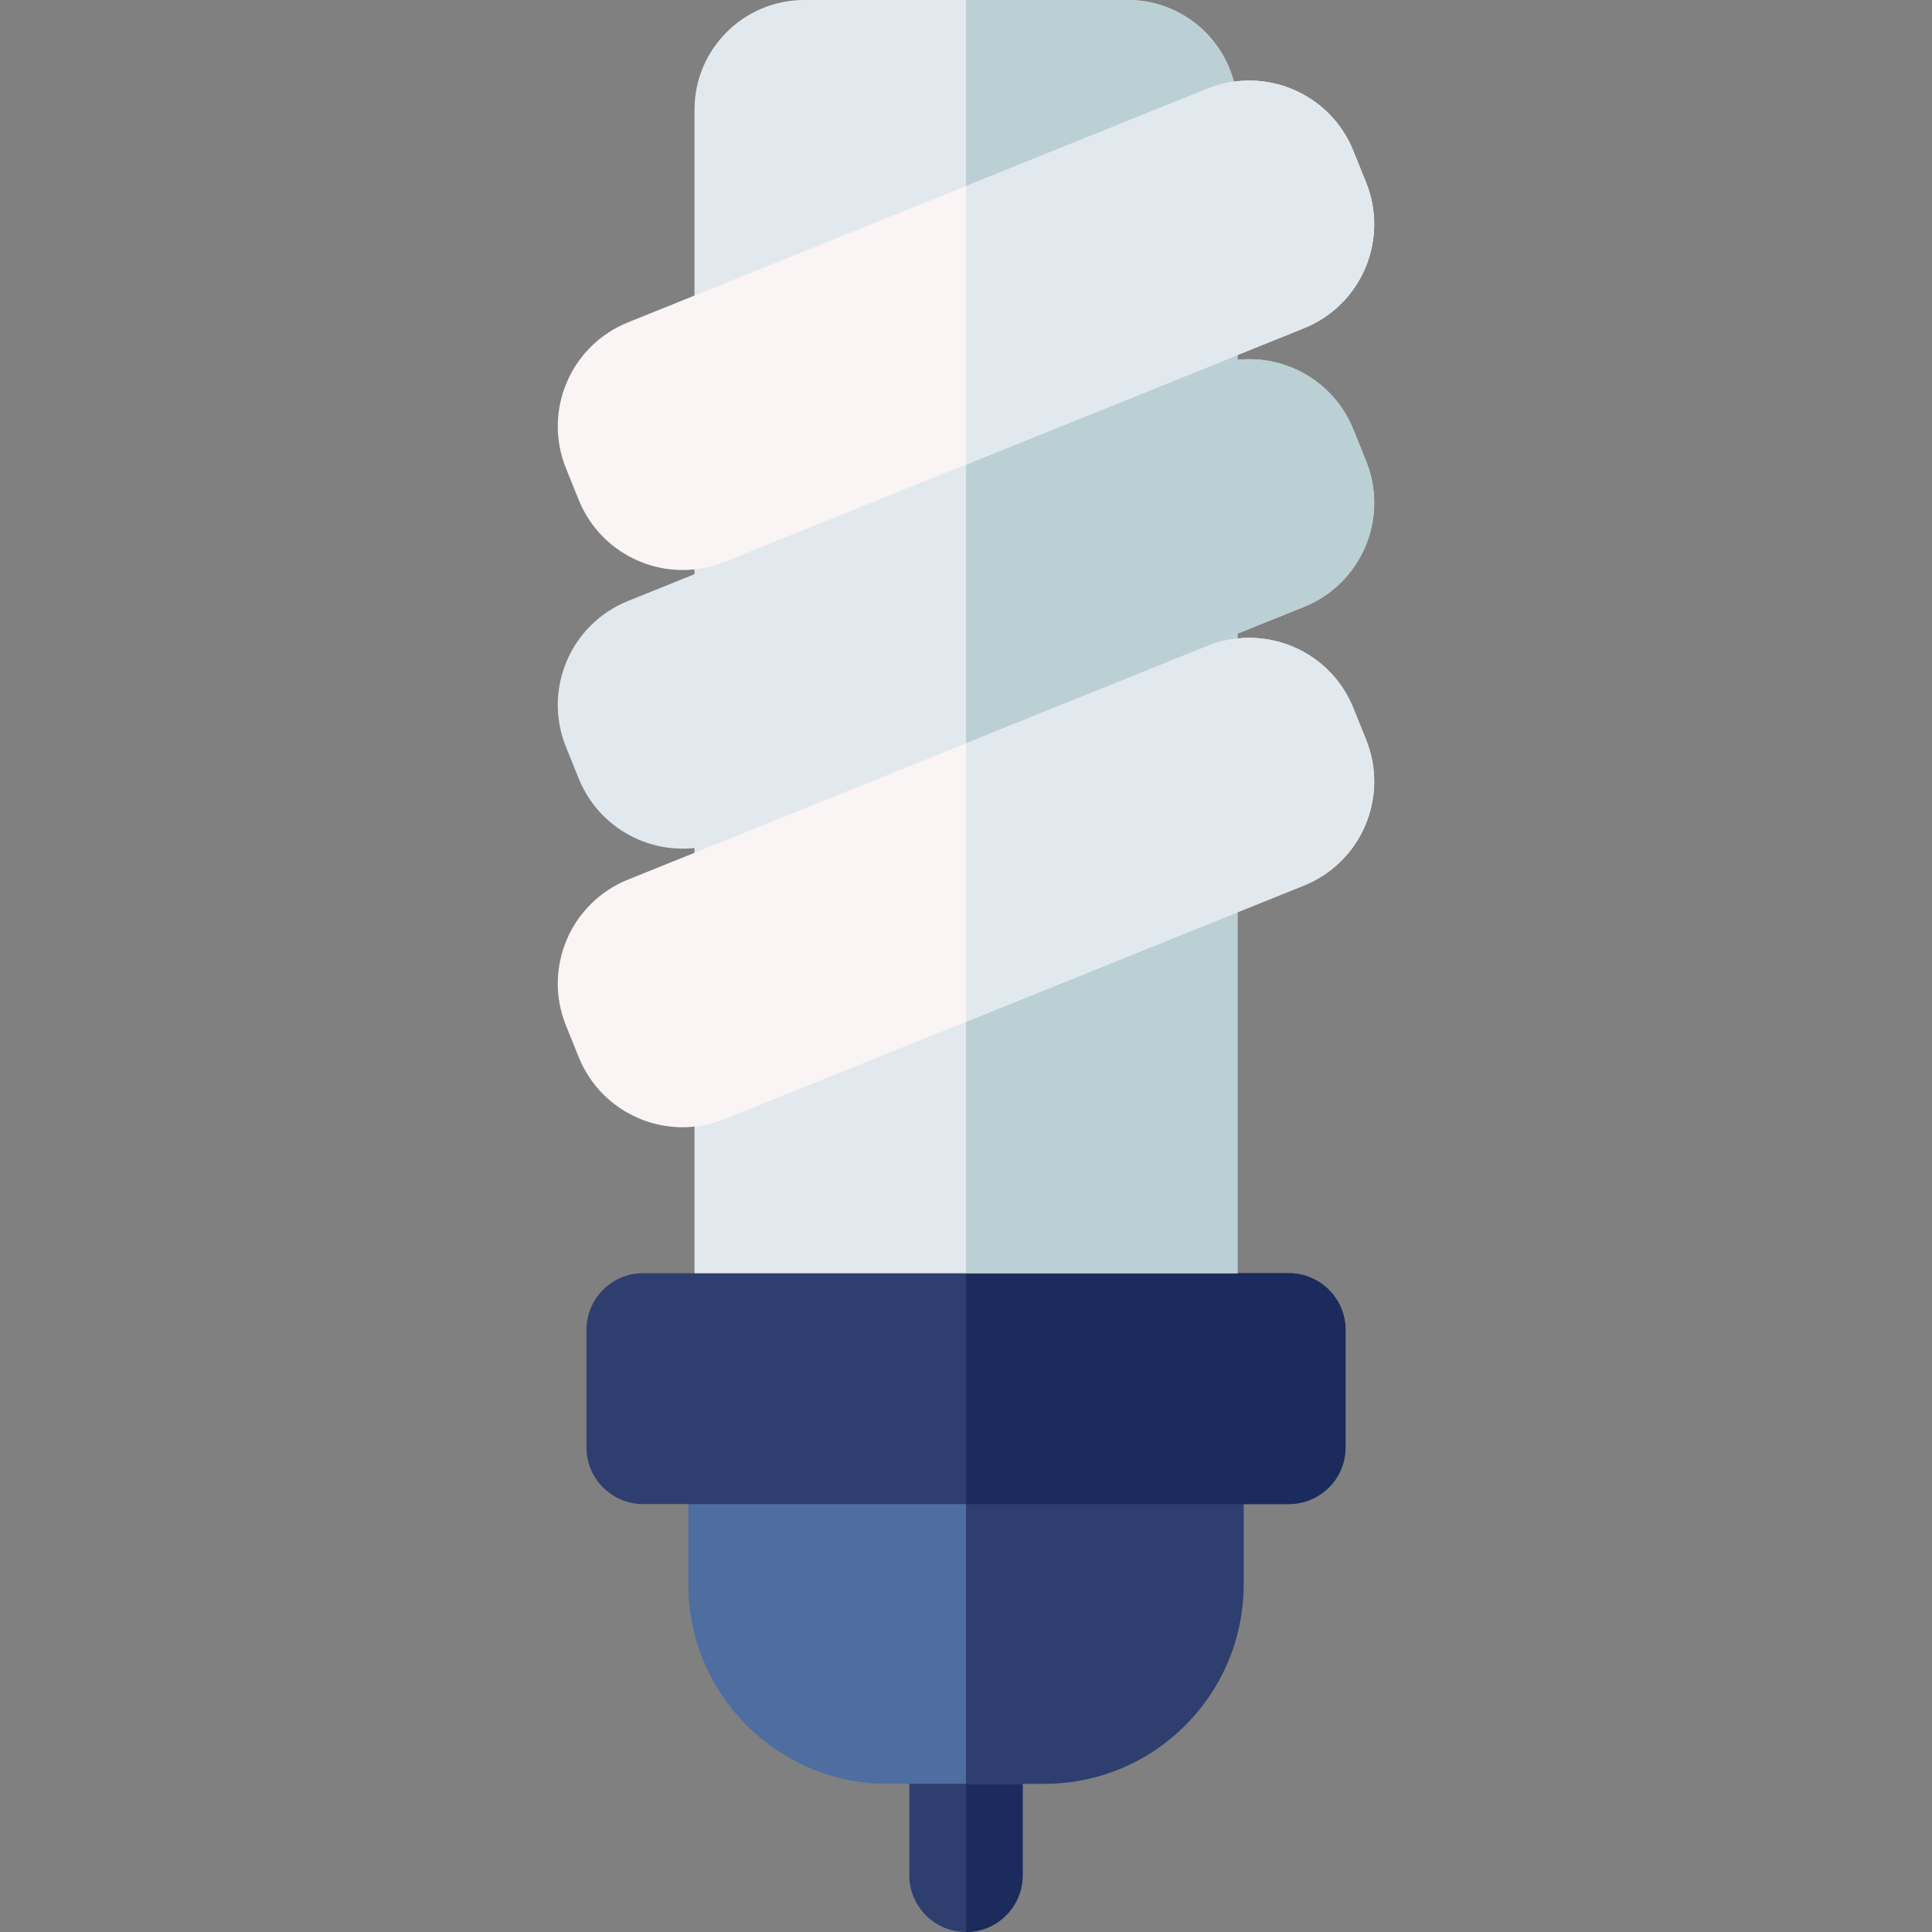 <svg id="Capa_1" enable-background="new 0 0 511.43 511.43" height="512" viewBox="0 0 511.43 511.43" width="512" xmlns="http://www.w3.org/2000/svg"><rect x="0" y="0" width="511.43" height="511.43" fill="#808080" stroke="none"/><g><g><g><path d="m255.715 511.43c-8.284 0-15-6.716-15-15v-52.732c0-8.284 6.716-15 15-15s15 6.716 15 15v52.732c0 8.284-6.716 15-15 15z" fill="#2e3e6e"/><path d="m255.715 428.698v82.732c8.284 0 15-6.716 15-15v-52.732c0-8.284-6.716-15-15-15z" fill="#1c2b5d"/></g><g><path d="m276.407 472.2h-41.383c-29.162 0-52.802-23.64-52.802-52.802v-42.162h146.988v42.162c-.001 29.161-23.642 52.802-52.803 52.802z" fill="#4e6da0"/><path d="m255.715 377.235v94.965h20.692c29.162 0 52.802-23.64 52.802-52.802v-42.162h-73.494z" fill="#2e3e6e"/></g><g><path d="m341.183 398.148h-170.936c-8.284 0-15-6.716-15-15v-31.112c0-8.284 6.716-15 15-15h170.936c8.284 0 15 6.716 15 15v31.112c0 8.284-6.716 15-15 15z" fill="#2e3e6e"/><path d="m341.183 337.036h-85.468v61.112h85.468c8.284 0 15-6.716 15-15v-31.112c0-8.284-6.716-15-15-15z" fill="#1c2b5d"/></g></g><g><g><path d="m327.587 337.036h-143.744v-307.973c0-16.051 13.012-29.063 29.063-29.063h85.618c16.051 0 29.063 13.012 29.063 29.063z" fill="#e2e9ee"/><path d="m298.524 0h-42.809v337.036h71.872v-307.973c0-16.051-13.012-29.063-29.063-29.063z" fill="#bbd0d5"/></g><g><g><path d="m345.204 234.389-153.421 61.856c-15.189 6.124-32.467-1.225-38.591-16.414l-3.381-8.385c-6.124-15.189 1.225-32.467 16.414-38.591l153.421-61.856c15.189-6.124 32.467 1.225 38.591 16.414l3.381 8.385c6.124 15.189-1.224 32.467-16.414 38.591z" fill="#fbf4f4"/><path d="m361.618 195.798-3.381-8.385c-6.124-15.189-23.402-22.538-38.591-16.414l-63.932 25.776v73.694l89.489-36.08c15.191-6.124 22.539-23.402 16.415-38.591z" fill="#e2e9ee"/></g><g><path d="m345.204 160.633-153.421 61.856c-15.189 6.124-32.467-1.225-38.591-16.414l-3.381-8.385c-6.124-15.189 1.225-32.467 16.414-38.591l153.421-61.856c15.189-6.124 32.467 1.225 38.591 16.414l3.381 8.385c6.124 15.189-1.224 32.467-16.414 38.591z" fill="#e2e9ee"/><path d="m361.618 122.042-3.381-8.385c-6.124-15.189-23.402-22.538-38.591-16.414l-63.932 25.776v73.694l89.489-36.08c15.191-6.124 22.539-23.402 16.415-38.591z" fill="#bbd0d5"/></g><g><path d="m345.204 86.877-153.421 61.856c-15.189 6.124-32.467-1.225-38.591-16.414l-3.381-8.385c-6.124-15.189 1.225-32.467 16.414-38.591l153.421-61.856c15.189-6.124 32.467 1.225 38.591 16.414l3.381 8.385c6.124 15.189-1.224 32.467-16.414 38.591z" fill="#fbf4f4"/><path d="m361.618 48.285-3.381-8.385c-6.124-15.189-23.402-22.538-38.591-16.414l-63.932 25.776v73.694l89.489-36.08c15.191-6.123 22.539-23.401 16.415-38.591z" fill="#e2e9ee"/></g></g></g></g></svg>